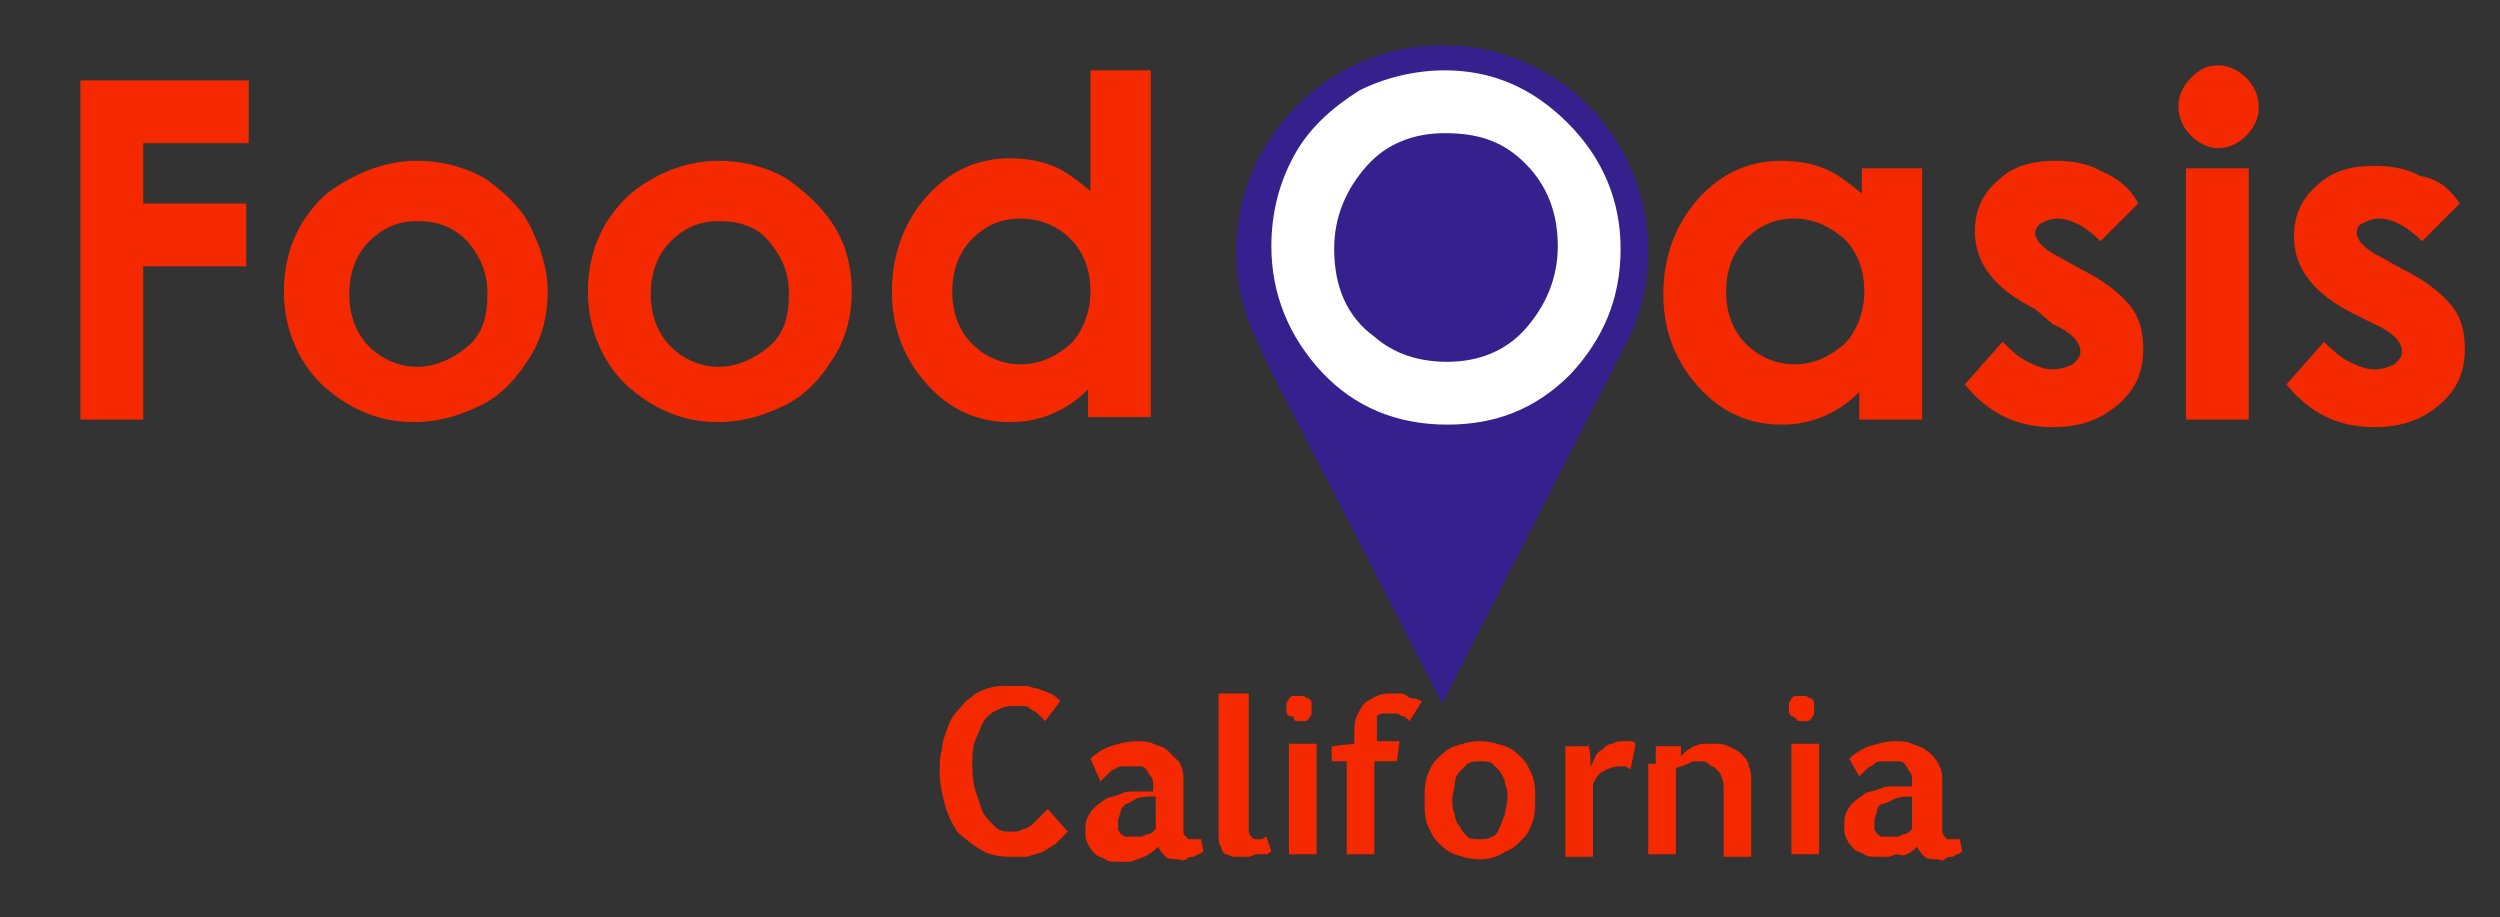 <?xml version="1.0" encoding="utf-8"?>
<!-- Generator: Adobe Illustrator 23.1.1, SVG Export Plug-In . SVG Version: 6.00 Build 0)  -->
<svg version="1.1" id="Layer_1" xmlns="http://www.w3.org/2000/svg" xmlns:xlink="http://www.w3.org/1999/xlink" x="0px" y="0px"
	 viewBox="0 0 99.5 36.5" style="enable-background:new 0 0 99.5 36.5;" xml:space="preserve">
<rect x="0" y="0" width="99.5" height="36.5" fill="#333333" stroke="none"/>
<style type="text/css">
	.st0{fill:#F52900;}
	.st1{fill:#35208E;}
	.st2{fill:#FFFFFF;}
</style>
<path d="M32.9,8.6"/>
<g>
	<path class="st0" d="M42.5,33.1c-0.2,0.2-0.4,0.4-0.5,0.5c-0.2,0.1-0.3,0.2-0.5,0.3c-0.2,0.1-0.4,0.1-0.6,0.2c-0.2,0-0.4,0-0.7,0
		c-0.5,0-0.9-0.1-1.2-0.3c-0.3-0.2-0.6-0.4-0.9-0.7c-0.2-0.3-0.4-0.7-0.5-1.1c-0.1-0.4-0.2-0.8-0.2-1.3c0-0.3,0-0.6,0.1-0.9
		c0-0.3,0.1-0.5,0.2-0.8s0.2-0.5,0.4-0.7c0.2-0.2,0.3-0.4,0.5-0.5c0.2-0.2,0.4-0.3,0.7-0.4c0.3-0.1,0.6-0.1,0.9-0.1
		c0.2,0,0.4,0,0.6,0c0.2,0,0.3,0.1,0.5,0.1c0.2,0.1,0.3,0.1,0.5,0.2s0.3,0.2,0.4,0.3l-0.6,0.8c-0.1-0.1-0.2-0.2-0.3-0.3
		c-0.1-0.1-0.2-0.1-0.3-0.2s-0.2-0.1-0.3-0.1c-0.1,0-0.2,0-0.4,0c-0.3,0-0.5,0.1-0.7,0.2c-0.2,0.1-0.4,0.3-0.5,0.5
		c-0.1,0.2-0.2,0.5-0.3,0.7c-0.1,0.3-0.1,0.6-0.1,0.8c0,0.4,0,0.7,0.1,1.1c0.1,0.3,0.2,0.6,0.3,0.9c0.1,0.2,0.3,0.4,0.5,0.6
		s0.4,0.2,0.6,0.2c0.2,0,0.4,0,0.5-0.1c0.1,0,0.3-0.1,0.4-0.2c0.1-0.1,0.2-0.2,0.3-0.3c0.1-0.1,0.2-0.2,0.3-0.3L42.5,33.1z"/>
	<path class="st0" d="M43.4,30.2c0.2-0.2,0.5-0.4,0.8-0.5s0.7-0.2,1-0.2c0.2,0,0.5,0,0.7,0.1c0.2,0.1,0.4,0.1,0.6,0.3
		s0.3,0.3,0.4,0.4s0.2,0.4,0.2,0.6v2c0,0.1,0,0.2,0,0.2c0,0.1,0,0.1,0.1,0.2s0.1,0.1,0.1,0.1c0,0,0.1,0,0.2,0c0,0,0.1,0,0.1,0
		c0.1,0,0.1,0,0.2,0l0.1,0.5c-0.1,0-0.1,0.1-0.2,0.1c-0.1,0-0.1,0.1-0.2,0.1s-0.2,0-0.3,0.1s-0.2,0-0.3,0c-0.2,0-0.4,0-0.5-0.1
		c-0.1-0.1-0.2-0.2-0.3-0.4c-0.1,0.1-0.2,0.2-0.4,0.3c-0.1,0.1-0.2,0.1-0.4,0.2c-0.1,0-0.2,0.1-0.4,0.1c-0.1,0-0.2,0-0.4,0
		c-0.2,0-0.4,0-0.5-0.1c-0.2-0.1-0.3-0.1-0.4-0.2c-0.1-0.1-0.2-0.2-0.3-0.4c-0.1-0.2-0.1-0.3-0.1-0.5c0-0.2,0-0.4,0.1-0.6
		c0.1-0.2,0.2-0.3,0.3-0.4c0.1-0.1,0.3-0.2,0.4-0.3c0.2-0.1,0.4-0.1,0.6-0.2s0.4-0.1,0.6-0.1c0.2,0,0.5,0,0.7,0v-0.2
		c0-0.1,0-0.3-0.1-0.4s-0.1-0.2-0.2-0.3c-0.1-0.1-0.2-0.1-0.3-0.1c-0.1,0-0.2,0-0.3,0c-0.1,0-0.2,0-0.3,0c-0.1,0-0.2,0-0.3,0.1
		c-0.1,0-0.2,0.1-0.3,0.2c-0.1,0.1-0.2,0.2-0.3,0.3L43.4,30.2z M46,31.7c-0.3,0-0.6,0-0.8,0.1C45,31.9,44.9,32,44.8,32
		c-0.1,0.1-0.2,0.2-0.2,0.3c0,0.1-0.1,0.2-0.1,0.4c0,0.1,0,0.2,0,0.3c0,0.1,0.1,0.1,0.1,0.2c0.1,0,0.1,0.1,0.2,0.1s0.1,0,0.2,0
		c0.1,0,0.2,0,0.2,0c0.1,0,0.2,0,0.2,0c0.1,0,0.2-0.1,0.3-0.1s0.2-0.1,0.3-0.2V31.7z"/>
	<path class="st0" d="M48.6,27.6h1.1V33c0,0.1,0,0.2,0.1,0.3s0.1,0.1,0.2,0.1c0.1,0,0.2,0,0.2,0c0.1,0,0.1-0.1,0.2-0.1l0.2,0.6
		c-0.1,0-0.1,0.1-0.2,0.1S50.1,34,50,34c-0.1,0-0.2,0.1-0.3,0.1c-0.1,0-0.2,0-0.3,0c-0.1,0-0.2,0-0.3,0c-0.1,0-0.2-0.1-0.3-0.1
		s-0.2-0.2-0.2-0.3c-0.1-0.1-0.1-0.3-0.1-0.5V27.6z"/>
	<path class="st0" d="M51.2,28.2c0-0.1,0-0.2,0-0.2c0-0.1,0.1-0.1,0.1-0.2c0.1-0.1,0.1-0.1,0.2-0.1c0.1,0,0.2,0,0.2,0
		c0.1,0,0.2,0,0.2,0s0.1,0.1,0.2,0.1c0.1,0.1,0.1,0.1,0.1,0.2s0,0.1,0,0.2s0,0.2,0,0.2c0,0.1-0.1,0.1-0.1,0.2
		c-0.1,0.1-0.1,0.1-0.2,0.1s-0.2,0-0.2,0c-0.1,0-0.2,0-0.2-0.1s-0.1-0.1-0.2-0.1c-0.1-0.1-0.1-0.1-0.1-0.2S51.2,28.3,51.2,28.2z
		 M51.3,29.6h1.1v4.4h-1.1V29.6z"/>
	<path class="st0" d="M53.9,29.6v-0.3c0-0.3,0-0.6,0.1-0.8c0.1-0.2,0.2-0.4,0.3-0.5c0.1-0.1,0.3-0.2,0.5-0.3s0.4-0.1,0.6-0.1
		c0.1,0,0.2,0,0.3,0c0.1,0,0.2,0,0.3,0.1s0.2,0.1,0.3,0.1c0.1,0,0.2,0.1,0.3,0.1l-0.5,0.8c0,0-0.1-0.1-0.1-0.1c0,0-0.1-0.1-0.2-0.1
		c-0.1,0-0.1-0.1-0.2-0.1s-0.2,0-0.2,0c-0.2,0-0.3,0-0.4,0c-0.1,0-0.2,0.1-0.2,0.1c0,0,0,0.1,0,0.1s0,0.1,0,0.2c0,0.1,0,0.1,0,0.2
		c0,0.1,0,0.2,0,0.2s0,0.1,0,0.2c0,0.1,0,0.1,0,0.1h0.9l-0.1,0.8h-0.9v3.7h-1.1v-3.7h-0.6v-0.6L53.9,29.6z"/>
	<path class="st0" d="M58.9,34.2c-0.4,0-0.7-0.1-1-0.2s-0.5-0.3-0.7-0.5s-0.3-0.5-0.4-0.7c-0.1-0.3-0.1-0.6-0.1-1
		c0-0.3,0-0.6,0.1-0.9c0.1-0.3,0.2-0.5,0.4-0.7c0.2-0.2,0.4-0.4,0.7-0.5c0.3-0.1,0.6-0.2,1-0.2c0.4,0,0.7,0.1,1,0.2
		c0.3,0.1,0.5,0.3,0.7,0.5c0.2,0.2,0.3,0.5,0.4,0.7c0.1,0.3,0.1,0.6,0.1,0.9c0,0.3,0,0.6-0.1,0.9s-0.2,0.5-0.4,0.7
		c-0.2,0.2-0.4,0.4-0.7,0.5C59.6,34.1,59.3,34.2,58.9,34.2z M58.9,33.4c0.2,0,0.3,0,0.5-0.1s0.2-0.2,0.3-0.4s0.1-0.3,0.2-0.5
		c0-0.2,0.1-0.4,0.1-0.6c0-0.2,0-0.4-0.1-0.6c0-0.2-0.1-0.3-0.2-0.5c-0.1-0.1-0.2-0.2-0.3-0.3c-0.1-0.1-0.3-0.1-0.5-0.1
		c-0.2,0-0.3,0-0.5,0.1c-0.1,0.1-0.2,0.2-0.3,0.3s-0.2,0.3-0.2,0.5s-0.1,0.4-0.1,0.6c0,0.2,0,0.4,0.1,0.6c0,0.2,0.1,0.4,0.2,0.5
		c0.1,0.2,0.2,0.3,0.3,0.4S58.7,33.4,58.9,33.4z"/>
	<path class="st0" d="M63.2,29.6c0.1,0.3,0.1,0.6,0.1,0.9c0.1-0.1,0.1-0.2,0.2-0.4s0.2-0.2,0.3-0.3c0.1-0.1,0.2-0.2,0.4-0.2
		c0.1-0.1,0.3-0.1,0.4-0.1c0.2,0,0.3,0,0.3,0c0.1,0,0.1,0,0.2,0.1l-0.2,1c-0.1,0-0.2-0.1-0.2-0.1c-0.1,0-0.2,0-0.2,0
		c-0.3,0-0.5,0.1-0.7,0.2c-0.2,0.1-0.3,0.3-0.4,0.5l0,2.9h-1.1v-3.7c0,0,0-0.1,0-0.2c0-0.1,0-0.1,0-0.2c0-0.1,0-0.1,0-0.2
		s0-0.1,0-0.1H63.2z"/>
	<path class="st0" d="M65.9,30.4c0-0.1,0-0.2,0-0.3c0-0.1,0-0.3,0-0.4h1c0,0,0,0,0,0.1c0,0,0,0.1,0,0.1c0,0,0,0.1,0,0.1
		c0,0,0,0.1,0,0.1c0.1-0.1,0.1-0.1,0.2-0.2c0.1-0.1,0.2-0.1,0.3-0.2c0.1,0,0.2-0.1,0.4-0.1c0.1,0,0.3,0,0.4,0c0.2,0,0.4,0,0.6,0.1
		c0.2,0.1,0.4,0.2,0.5,0.3s0.3,0.3,0.3,0.5c0.1,0.2,0.1,0.4,0.1,0.7v2.9h-1.1v-2.7c0-0.2,0-0.3-0.1-0.5c0-0.1-0.1-0.2-0.2-0.3
		c-0.1-0.1-0.2-0.1-0.3-0.2s-0.2-0.1-0.3-0.1c-0.1,0-0.2,0-0.2,0c-0.1,0-0.2,0-0.3,0.1c-0.1,0-0.2,0.1-0.3,0.1
		c-0.1,0-0.2,0.1-0.2,0.1v3.4h-1.1V30.4z"/>
	<path class="st0" d="M71.2,28.2c0-0.1,0-0.2,0-0.2c0-0.1,0.1-0.1,0.1-0.2c0.1-0.1,0.1-0.1,0.2-0.1c0.1,0,0.2,0,0.2,0
		c0.1,0,0.2,0,0.2,0s0.1,0.1,0.2,0.1c0.1,0.1,0.1,0.1,0.1,0.2s0,0.1,0,0.2s0,0.2,0,0.2c0,0.1-0.1,0.1-0.1,0.2
		c-0.1,0.1-0.1,0.1-0.2,0.1s-0.2,0-0.2,0c-0.1,0-0.2,0-0.2-0.1c-0.1,0-0.1-0.1-0.2-0.1c-0.1-0.1-0.1-0.1-0.1-0.2
		S71.2,28.3,71.2,28.2z M71.3,29.6h1.1v4.4h-1.1V29.6z"/>
	<path class="st0" d="M73.6,30.2c0.2-0.2,0.5-0.4,0.8-0.5c0.3-0.1,0.7-0.2,1-0.2c0.2,0,0.5,0,0.7,0.1c0.2,0.1,0.4,0.1,0.6,0.3
		c0.2,0.1,0.3,0.3,0.4,0.4c0.1,0.2,0.2,0.4,0.2,0.6v2c0,0.1,0,0.2,0,0.2s0,0.1,0.1,0.2s0.1,0.1,0.1,0.1c0,0,0.1,0,0.2,0
		c0,0,0.1,0,0.1,0c0.1,0,0.1,0,0.2,0l0.1,0.5c-0.1,0-0.1,0.1-0.2,0.1c-0.1,0-0.1,0.1-0.2,0.1s-0.2,0-0.3,0.1s-0.2,0-0.3,0
		c-0.2,0-0.4,0-0.5-0.1s-0.2-0.2-0.3-0.4c-0.1,0.1-0.2,0.2-0.4,0.3S75.6,34,75.5,34s-0.2,0.1-0.4,0.1c-0.1,0-0.2,0-0.4,0
		c-0.2,0-0.4,0-0.5-0.1c-0.2-0.1-0.3-0.1-0.4-0.2c-0.1-0.1-0.2-0.2-0.3-0.4s-0.1-0.3-0.1-0.5c0-0.2,0-0.4,0.1-0.6
		c0.1-0.2,0.2-0.3,0.3-0.4c0.1-0.1,0.3-0.2,0.4-0.3s0.4-0.1,0.6-0.2s0.4-0.1,0.6-0.1s0.5,0,0.7,0v-0.2c0-0.1,0-0.3-0.1-0.4
		s-0.1-0.2-0.2-0.3c-0.1-0.1-0.2-0.1-0.3-0.1c-0.1,0-0.2,0-0.3,0c-0.1,0-0.2,0-0.3,0c-0.1,0-0.2,0-0.3,0.1s-0.2,0.1-0.3,0.2
		c-0.1,0.1-0.2,0.2-0.3,0.3L73.6,30.2z M76.2,31.7c-0.3,0-0.6,0-0.8,0.1S75,32,74.9,32s-0.2,0.2-0.2,0.3s-0.1,0.2-0.1,0.4
		c0,0.1,0,0.2,0,0.3c0,0.1,0.1,0.1,0.1,0.2c0.1,0,0.1,0.1,0.2,0.1s0.1,0,0.2,0c0.1,0,0.2,0,0.2,0s0.2,0,0.2,0c0.1,0,0.2-0.1,0.3-0.1
		c0.1,0,0.2-0.1,0.3-0.2V31.7z"/>
</g>
<path class="st0" d="M47,12"/>
<path class="st1" d="M57.4,1.8c-4.5,0-8.2,3.7-8.2,8.2c0,1.3,0.3,2.5,0.8,3.5c1.1,2.4-0.6-1.1,7.4,14.5l7.3-14.3
	c0.6-1.1,0.9-2.4,0.9-3.7C65.6,5.5,62,1.8,57.4,1.8z"/>
<g>
	<path class="st0" d="M3.2,3.2h6.7v2.5H5.7v2.4h4.1v2.5H5.7v6.1H3.2V3.2z"/>
	<path class="st0" d="M16.6,6.4c0.9,0,1.8,0.2,2.7,0.7C20,7.6,20.7,8.2,21.1,9s0.7,1.7,0.7,2.6c0,0.9-0.2,1.8-0.7,2.6
		s-1.1,1.5-1.9,1.9s-1.7,0.7-2.7,0.7c-1.4,0-2.6-0.5-3.7-1.5c-1-1-1.5-2.3-1.5-3.7c0-1.6,0.6-2.9,1.7-3.9
		C14.1,6.9,15.3,6.4,16.6,6.4z M16.6,8.8c-0.8,0-1.4,0.3-1.9,0.8s-0.8,1.2-0.8,2.1c0,0.9,0.3,1.6,0.8,2.1s1.2,0.8,1.9,0.8
		s1.4-0.3,2-0.8s0.8-1.2,0.8-2.1s-0.3-1.5-0.8-2.1C18,9,17.4,8.8,16.6,8.8z"/>
	<path class="st0" d="M28.6,6.4c0.9,0,1.8,0.2,2.7,0.7C32,7.6,32.7,8.2,33.2,9s0.7,1.7,0.7,2.6c0,0.9-0.2,1.8-0.7,2.6
		s-1.1,1.5-1.9,1.9s-1.7,0.7-2.7,0.7c-1.4,0-2.6-0.5-3.7-1.5c-1-1-1.5-2.3-1.5-3.7c0-1.6,0.6-2.9,1.7-3.9
		C26.1,6.9,27.3,6.4,28.6,6.4z M28.6,8.8c-0.8,0-1.4,0.3-1.9,0.8s-0.8,1.2-0.8,2.1c0,0.9,0.3,1.6,0.8,2.1s1.2,0.8,1.9,0.8
		s1.4-0.3,2-0.8s0.8-1.2,0.8-2.1s-0.3-1.5-0.8-2.1C30.1,9,29.4,8.8,28.6,8.8z"/>
	<path class="st0" d="M43.3,2.8h2.5v13.8h-2.5v-1.1c-0.5,0.5-1,0.8-1.5,1s-1,0.3-1.6,0.3c-1.3,0-2.4-0.5-3.3-1.5s-1.4-2.2-1.4-3.7
		c0-1.5,0.5-2.8,1.4-3.8c0.9-1,2-1.5,3.3-1.5c0.6,0,1.2,0.1,1.7,0.3s1,0.6,1.5,1V2.8z M40.6,8.7c-0.8,0-1.4,0.3-1.9,0.8
		s-0.8,1.2-0.8,2.1c0,0.9,0.3,1.6,0.8,2.1s1.2,0.8,1.9,0.8c0.8,0,1.4-0.3,2-0.8c0.5-0.5,0.8-1.3,0.8-2.1c0-0.9-0.3-1.6-0.8-2.1
		C42.1,9,41.4,8.7,40.6,8.7z"/>
	<path class="st2" d="M57.5,2.8c1.9,0,3.5,0.7,4.9,2.1c1.4,1.4,2.1,3.1,2.1,5c0,2-0.7,3.6-2,5c-1.4,1.4-3,2-4.9,2
		c-2,0-3.7-0.7-5-2.1c-1.3-1.4-2-3.1-2-5c0-1.3,0.3-2.5,0.9-3.6c0.6-1.1,1.5-1.9,2.6-2.6C55.1,3.1,56.3,2.8,57.5,2.8z M57.5,5.3
		c-1.2,0-2.3,0.4-3.1,1.3s-1.3,2-1.3,3.3c0,1.5,0.5,2.7,1.6,3.5c0.8,0.7,1.8,1,2.9,1c1.2,0,2.3-0.4,3.1-1.3s1.3-2,1.3-3.3
		c0-1.3-0.4-2.4-1.3-3.3S58.8,5.3,57.5,5.3z"/>
	<path class="st0" d="M74,6.7h2.5v10H74v-1.1c-0.5,0.5-1,0.8-1.5,1c-0.5,0.2-1,0.3-1.6,0.3c-1.3,0-2.4-0.5-3.3-1.5s-1.4-2.2-1.4-3.7
		c0-1.5,0.5-2.8,1.4-3.8c0.9-1,2-1.5,3.3-1.5c0.6,0,1.2,0.1,1.7,0.3c0.5,0.2,1,0.6,1.5,1V6.7z M71.4,8.7c-0.8,0-1.4,0.3-1.9,0.8
		c-0.5,0.5-0.8,1.2-0.8,2.1c0,0.9,0.3,1.6,0.8,2.1s1.2,0.8,1.9,0.8c0.8,0,1.4-0.3,2-0.8c0.5-0.5,0.8-1.3,0.8-2.1
		c0-0.9-0.3-1.6-0.8-2.1C72.8,9,72.2,8.7,71.4,8.7z"/>
	<path class="st0" d="M85.1,8.1l-1.5,1.5C83,9,82.4,8.7,81.9,8.7c-0.3,0-0.5,0.1-0.7,0.2C81.1,9,81,9.1,81,9.3
		c0,0.1,0.1,0.3,0.2,0.4c0.1,0.1,0.3,0.3,0.7,0.5l0.9,0.5c1,0.5,1.6,1,2,1.5s0.5,1.1,0.5,1.7c0,0.9-0.3,1.6-1,2.2
		c-0.7,0.6-1.5,0.9-2.6,0.9c-1.5,0-2.6-0.6-3.5-1.7l1.5-1.7c0.3,0.3,0.6,0.6,1,0.8c0.4,0.2,0.7,0.3,1,0.3c0.3,0,0.6-0.1,0.8-0.2
		c0.2-0.2,0.3-0.3,0.3-0.5c0-0.4-0.4-0.8-1.1-1.1L81,12.3c-1.6-0.8-2.4-1.8-2.4-3.1c0-0.8,0.3-1.5,0.9-2c0.6-0.6,1.4-0.8,2.3-0.8
		c0.6,0,1.3,0.1,1.8,0.4C84.3,7.1,84.8,7.5,85.1,8.1z"/>
	<path class="st0" d="M88.3,2.6c0.4,0,0.8,0.2,1.1,0.5c0.3,0.3,0.5,0.7,0.5,1.2c0,0.4-0.2,0.8-0.5,1.1c-0.3,0.3-0.7,0.5-1.1,0.5
		c-0.4,0-0.8-0.2-1.1-0.5c-0.3-0.3-0.5-0.7-0.5-1.2c0-0.4,0.2-0.8,0.5-1.1S87.8,2.6,88.3,2.6z M87,6.7h2.5v10H87V6.7z"/>
	<path class="st0" d="M97.9,8.1l-1.5,1.5c-0.6-0.6-1.2-0.9-1.7-0.9c-0.3,0-0.5,0.1-0.7,0.2c-0.2,0.1-0.2,0.3-0.2,0.4
		c0,0.1,0.1,0.3,0.2,0.4c0.1,0.1,0.3,0.3,0.7,0.5l0.9,0.5c1,0.5,1.6,1,2,1.5s0.5,1.1,0.5,1.7c0,0.9-0.3,1.6-1,2.2
		c-0.7,0.6-1.5,0.9-2.6,0.9c-1.5,0-2.6-0.6-3.5-1.7l1.5-1.7c0.3,0.3,0.6,0.6,1,0.8c0.4,0.2,0.7,0.3,1,0.3c0.3,0,0.6-0.1,0.8-0.2
		c0.2-0.2,0.3-0.3,0.3-0.5c0-0.4-0.4-0.8-1.1-1.1l-0.8-0.4c-1.6-0.8-2.4-1.8-2.4-3.1c0-0.8,0.3-1.5,0.9-2c0.6-0.6,1.4-0.8,2.3-0.8
		c0.6,0,1.3,0.1,1.8,0.4C97,7.1,97.5,7.5,97.9,8.1z"/>
</g>
</svg>
